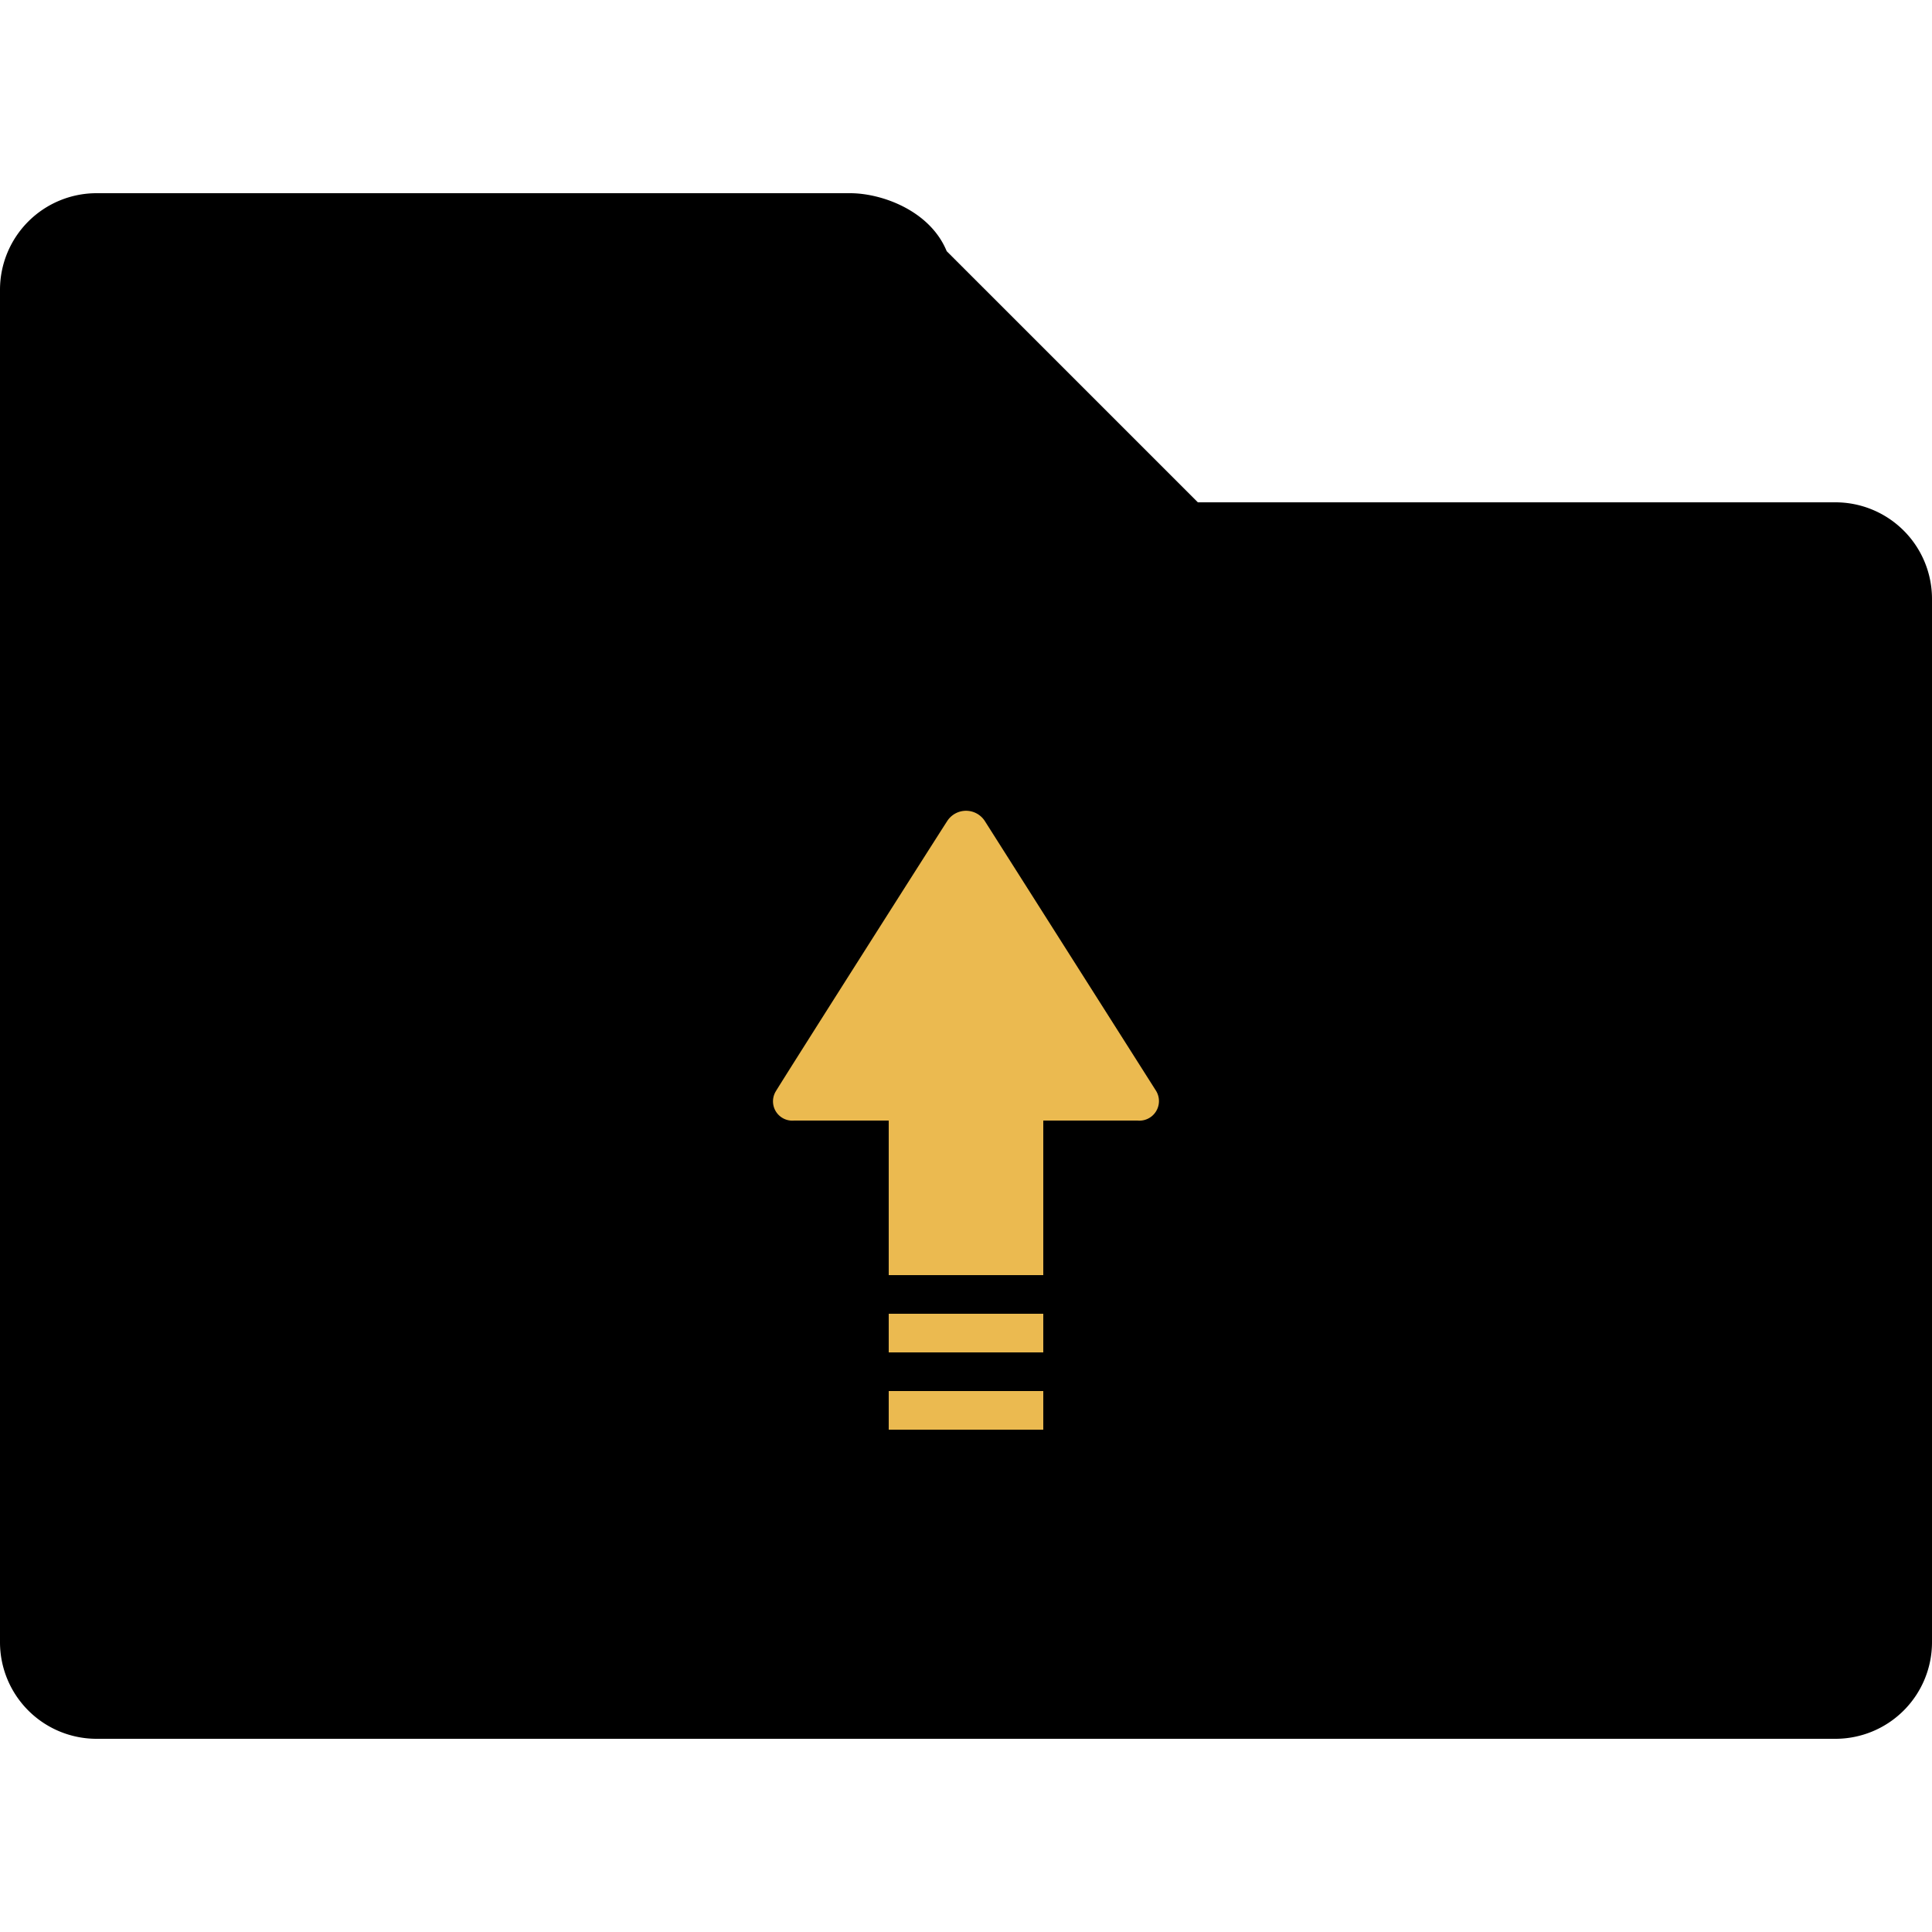 <?xml version="1.0" standalone="no"?><!DOCTYPE svg PUBLIC "-//W3C//DTD SVG 1.1//EN" "http://www.w3.org/Graphics/SVG/1.1/DTD/svg11.dtd"><svg t="1594867008191" class="icon" viewBox="0 0 1024 1024" version="1.1" xmlns="http://www.w3.org/2000/svg" p-id="1453" xmlns:xlink="http://www.w3.org/1999/xlink" width="200" height="200"><defs><style type="text/css"></style></defs><path d="M0 266.24h972.8a51.2 51.2 0 0 1 51.2 51.2v552.96a51.2 51.2 0 0 1-51.2 51.2H51.2a51.2 51.2 0 0 1-51.2-51.2V266.24z" p-id="1454"></path><path d="M51.2 102.4h399.36c16.968 0 42.424 9.318 51.2 30.72l133.12 133.12H0V153.6a51.2 51.2 0 0 1 51.2-51.2z" p-id="1455"></path><path d="M420.915 593.92h181.934a10.373 10.373 0 0 0 9.81-15.872l-90.788-143.053a11.858 11.858 0 0 0-19.712 0c-5.018 7.68-85.412 134.246-90.993 143.462a10.24 10.24 0 0 0 9.748 15.462z" fill="#EBBA50" p-id="1456"></path><path d="M471.04 593.92h81.92v81.92h-81.92z" fill="#EBBA50" p-id="1457"></path><path d="M471.04 696.32h81.92v20.48h-81.92z" fill="#EBBA50" p-id="1458"></path><path d="M471.04 737.28h81.92v20.48h-81.92z" fill="#EBBA50" p-id="1459"></path></svg>